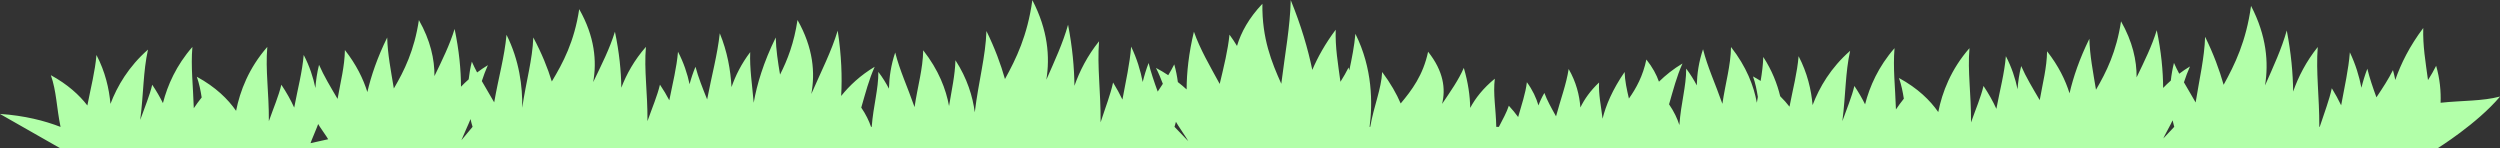 <?xml version="1.0" encoding="UTF-8" standalone="no"?>
<!-- Created with Inkscape (http://www.inkscape.org/) -->

<svg
   width="150.046mm"
   height="8.903mm"
   viewBox="0 0 150.046 8.903"
   version="1.1"
   id="svg3971"
   sodipodi:docname="grass.svg"
   inkscape:version="1.2.2 (b0a8486541, 2022-12-01)"
   xmlns:inkscape="http://www.inkscape.org/namespaces/inkscape"
   xmlns:sodipodi="http://sodipodi.sourceforge.net/DTD/sodipodi-0.dtd"
   xmlns="http://www.w3.org/2000/svg"
   xmlns:svg="http://www.w3.org/2000/svg">
  <rect x="0" y="0" width="150.046" height="8.903" fill="#333333" stroke="none"/>
  <sodipodi:namedview
     id="namedview3973"
     pagecolor="#ffffff"
     bordercolor="#000000"
     borderopacity="0.25"
     inkscape:showpageshadow="2"
     inkscape:pageopacity="0.0"
     inkscape:pagecheckerboard="0"
     inkscape:deskcolor="#d1d1d1"
     inkscape:document-units="mm"
     showgrid="false"
     inkscape:zoom="3.3638608"
     inkscape:cx="207.64831"
     inkscape:cy="38.348792"
     inkscape:window-width="2560"
     inkscape:window-height="1531"
     inkscape:window-x="1080"
     inkscape:window-y="32"
     inkscape:window-maximized="1"
     inkscape:current-layer="layer1" />
  <defs
     id="defs3968" />
  <g
     inkscape:label="Layer 1"
     inkscape:groupmode="layer"
     id="layer1"
     transform="translate(-28.172,-151.599)">
    <path
       d="m 47.267,159.041 c 0.014,0.06 0.586,0.858 0.601,0.915 l -1.058,0.235 c 0.004,-0.056 0.454,-1.092 0.458,-1.15 z m 9.145,-0.296 c 0.036,0.167 0.078,0.32 0.123,0.466 l -0.671,0.804 c 0.056,-0.158 0.498,-1.118 0.548,-1.27 z m 42.338,0.164 c 0.037,0.099 0.702,1.064 0.742,1.165 l -0.828,-0.863 c 0.03,-0.097 0.06,-0.196 0.086,-0.302 z m 59.817,-0.087 c 0.029,0.137 0.063,0.266 0.099,0.389 l -0.658,0.701 c 0.046,-0.132 0.518,-0.963 0.559,-1.091 z m 19.651,-1.429 c -1.087,0.285 -2.229,0.231 -3.566,0.373 0.028,-0.681 -0.043,-1.438 -0.267,-2.218 -0.141,0.285 -0.308,0.569 -0.489,0.858 -0.147,-1.098 -0.317,-2.058 -0.284,-3.126 -0.82,1.09 -1.348,2.148 -1.679,3.12 -0.038,-0.196 -0.083,-0.393 -0.14,-0.593 -0.264,0.535 -0.612,1.067 -0.992,1.633 -0.217,-0.595 -0.411,-1.16 -0.545,-1.716 -0.148,0.384 -0.264,0.766 -0.355,1.141 -0.134,-0.69 -0.352,-1.409 -0.695,-2.125 -0.082,1.059 -0.314,2.026 -0.522,3.18 -0.159,-0.333 -0.346,-0.677 -0.561,-1.025 -0.152,0.714 -0.447,1.463 -0.725,2.317 h -0.025 c 0.006,-1.855 -0.212,-3.27 -0.093,-4.792 -0.699,0.871 -1.167,1.79 -1.477,2.675 -0.011,-1.082 -0.121,-2.31 -0.383,-3.667 -0.312,1.109 -0.794,2.143 -1.304,3.299 0.221,-1.367 0.097,-2.973 -0.84,-4.776 -0.294,2.134 -0.973,3.519 -1.645,4.737 -0.247,-0.88 -0.606,-1.849 -1.112,-2.882 -0.04,1.263 -0.337,2.493 -0.568,3.942 -0.244,-0.424 -0.482,-0.823 -0.702,-1.208 0.106,-0.322 0.222,-0.639 0.363,-0.955 -0.231,0.138 -0.443,0.286 -0.646,0.438 -0.114,-0.217 -0.223,-0.434 -0.316,-0.649 -0.091,0.36 -0.151,0.715 -0.189,1.061 -0.163,0.145 -0.319,0.292 -0.461,0.442 -0.004,-1.017 -0.113,-2.177 -0.383,-3.465 -0.293,0.954 -0.735,1.847 -1.209,2.829 0.008,-1.012 -0.24,-2.138 -0.935,-3.364 -0.273,1.819 -0.88,3.045 -1.503,4.107 -0.18,-1.095 -0.374,-2.067 -0.397,-3.059 -0.593,1.201 -0.968,2.309 -1.191,3.274 -0.246,-0.793 -0.664,-1.651 -1.348,-2.523 -0.016,0.986 -0.254,1.87 -0.441,2.932 -0.426,-0.727 -0.825,-1.383 -1.112,-2.046 -0.12,0.477 -0.188,0.945 -0.219,1.392 -0.133,-0.643 -0.352,-1.315 -0.701,-1.984 -0.088,1.045 -0.351,1.992 -0.57,3.161 -0.198,-0.436 -0.454,-0.9 -0.772,-1.374 -0.157,0.673 -0.464,1.378 -0.749,2.19 0.011,-1.734 -0.214,-3.045 -0.093,-4.459 -1.11,1.268 -1.639,2.647 -1.874,3.836 -0.485,-0.7 -1.224,-1.427 -2.359,-2.046 0.145,0.412 0.228,0.821 0.293,1.244 -0.172,0.217 -0.333,0.433 -0.474,0.646 -0.041,-1.363 -0.186,-2.485 -0.084,-3.679 -0.968,1.106 -1.493,2.296 -1.768,3.371 -0.177,-0.356 -0.39,-0.726 -0.643,-1.103 -0.151,0.651 -0.443,1.333 -0.72,2.111 0.207,-1.615 0.172,-2.892 0.466,-4.22 -1.16,1.016 -1.845,2.188 -2.253,3.259 -0.079,-0.912 -0.313,-1.928 -0.84,-2.936 -0.085,1.006 -0.332,1.922 -0.546,3.031 -0.161,-0.209 -0.345,-0.418 -0.558,-0.626 -0.178,-0.745 -0.491,-1.549 -1.016,-2.359 -0.015,0.492 -0.078,0.959 -0.158,1.439 -0.146,-0.092 -0.297,-0.183 -0.459,-0.271 0.144,0.407 0.226,0.811 0.291,1.229 -0.02,0.115 -0.04,0.232 -0.059,0.352 -0.181,-1.002 -0.622,-2.161 -1.551,-3.346 -0.019,1.13 -0.329,2.126 -0.518,3.41 -0.433,-1.238 -0.887,-2.189 -1.161,-3.276 -0.255,0.749 -0.359,1.482 -0.376,2.169 -0.172,-0.33 -0.378,-0.666 -0.635,-1.006 0.002,1.092 -0.311,2.032 -0.409,3.386 -0.12,-0.38 -0.316,-0.8 -0.619,-1.244 0.255,-0.879 0.455,-1.665 0.806,-2.45 -0.55,0.329 -1.014,0.702 -1.413,1.092 -0.146,-0.423 -0.387,-0.867 -0.755,-1.331 -0.205,0.978 -0.6,1.714 -1.048,2.343 -0.129,-0.551 -0.241,-1.069 -0.258,-1.594 -0.729,1.058 -1.133,2.016 -1.323,2.804 -0.094,-0.794 -0.247,-1.457 -0.21,-2.174 -0.53,0.5 -0.884,1.01 -1.121,1.5 -0.055,-0.73 -0.252,-1.527 -0.704,-2.309 -0.144,0.93 -0.473,1.78 -0.758,2.84 -0.277,-0.495 -0.534,-0.953 -0.7,-1.403 -0.148,0.252 -0.264,0.502 -0.355,0.748 -0.133,-0.452 -0.351,-0.924 -0.695,-1.393 -0.082,0.695 -0.315,1.333 -0.524,2.091 -0.161,-0.221 -0.342,-0.448 -0.559,-0.679 -0.129,0.396 -0.36,0.811 -0.597,1.268 h -0.157 c -0.021,-1.094 -0.2,-1.963 -0.088,-2.89 -0.699,0.571 -1.167,1.173 -1.477,1.753 -0.011,-0.709 -0.121,-1.514 -0.383,-2.403 -0.312,0.727 -0.794,1.405 -1.304,2.162 0.221,-0.896 0.097,-1.949 -0.84,-3.131 -0.294,1.399 -0.974,2.306 -1.645,3.105 -0.247,-0.577 -0.606,-1.212 -1.112,-1.889 -0.05,1.025 -0.493,2.02 -0.716,3.293 h -0.038 c 0.185,-1.404 0.184,-3.512 -0.852,-5.584 -0.067,0.744 -0.207,1.447 -0.366,2.193 -0.015,-0.057 -0.028,-0.114 -0.044,-0.171 -0.14,0.285 -0.308,0.57 -0.488,0.858 -0.147,-1.098 -0.318,-2.058 -0.284,-3.126 -0.625,0.831 -1.076,1.643 -1.405,2.412 -0.258,-1.252 -0.672,-2.669 -1.295,-4.192 -0.033,1.606 -0.337,3.174 -0.566,5.024 -0.576,-1.286 -1.164,-2.716 -1.134,-4.801 -0.811,0.857 -1.28,1.71 -1.524,2.531 -0.139,-0.228 -0.286,-0.454 -0.451,-0.678 -0.094,0.925 -0.334,1.899 -0.587,2.958 -0.603,-1.105 -1.179,-2.084 -1.548,-3.135 -0.31,1.287 -0.434,2.448 -0.438,3.465 -0.162,-0.151 -0.34,-0.297 -0.526,-0.442 -0.044,-0.345 -0.113,-0.7 -0.216,-1.061 -0.107,0.216 -0.23,0.432 -0.361,0.649 -0.232,-0.152 -0.473,-0.3 -0.737,-0.438 0.161,0.316 0.293,0.633 0.413,0.955 -0.1,0.153 -0.202,0.309 -0.308,0.467 -0.216,-0.596 -0.411,-1.16 -0.545,-1.717 -0.148,0.384 -0.264,0.766 -0.355,1.142 -0.133,-0.69 -0.351,-1.41 -0.695,-2.125 -0.082,1.059 -0.314,2.026 -0.522,3.179 -0.16,-0.333 -0.346,-0.677 -0.561,-1.025 -0.157,0.734 -0.464,1.504 -0.749,2.39 0.011,-1.892 -0.214,-3.322 -0.093,-4.865 -0.699,0.871 -1.167,1.79 -1.477,2.675 -0.011,-1.082 -0.121,-2.31 -0.383,-3.667 -0.312,1.109 -0.794,2.143 -1.303,3.299 0.221,-1.367 0.097,-2.973 -0.84,-4.776 -0.294,2.134 -0.973,3.519 -1.644,4.737 -0.247,-0.88 -0.606,-1.849 -1.112,-2.882 -0.048,1.525 -0.472,3.004 -0.7,4.878 -0.123,-0.942 -0.448,-2.028 -1.16,-3.124 -0.027,0.921 -0.224,1.754 -0.384,2.748 -0.182,-1.003 -0.622,-2.161 -1.551,-3.346 -0.019,1.13 -0.329,2.127 -0.519,3.41 -0.432,-1.238 -0.886,-2.189 -1.161,-3.276 -0.254,0.749 -0.36,1.482 -0.376,2.169 -0.172,-0.33 -0.377,-0.666 -0.635,-1.006 0.002,1.068 -0.296,1.992 -0.4,3.299 h -0.039 c -0.122,-0.357 -0.308,-0.746 -0.588,-1.156 0.256,-0.88 0.455,-1.665 0.806,-2.451 -0.855,0.512 -1.509,1.126 -2.012,1.752 0.065,-1.126 0.02,-2.444 -0.208,-3.92 -0.38,1.256 -0.98,2.419 -1.584,3.802 0.237,-1.267 0.125,-2.76 -0.828,-4.441 -0.205,1.368 -0.6,2.397 -1.048,3.276 -0.13,-0.77 -0.241,-1.494 -0.258,-2.228 -0.729,1.478 -1.133,2.817 -1.323,3.919 -0.094,-1.11 -0.248,-2.036 -0.21,-3.038 -0.53,0.699 -0.884,1.413 -1.122,2.098 -0.055,-1.021 -0.252,-2.135 -0.704,-3.229 -0.144,1.301 -0.474,2.485 -0.759,3.968 -0.277,-0.691 -0.533,-1.33 -0.699,-1.959 -0.148,0.352 -0.264,0.702 -0.355,1.046 -0.134,-0.633 -0.352,-1.292 -0.695,-1.948 -0.082,0.971 -0.314,1.857 -0.522,2.914 -0.16,-0.305 -0.346,-0.62 -0.561,-0.94 -0.157,0.673 -0.464,1.379 -0.749,2.191 0.012,-1.734 -0.214,-3.046 -0.093,-4.459 -0.699,0.798 -1.167,1.641 -1.477,2.453 -0.011,-0.992 -0.121,-2.118 -0.383,-3.362 -0.312,1.016 -0.794,1.964 -1.304,3.024 0.222,-1.253 0.097,-2.725 -0.84,-4.378 -0.294,1.956 -0.973,3.225 -1.644,4.342 -0.247,-0.806 -0.606,-1.695 -1.112,-2.642 -0.046,1.33 -0.431,2.621 -0.665,4.222 0.025,-1.278 -0.17,-2.84 -0.942,-4.382 -0.12,1.325 -0.471,2.516 -0.74,4.055 -0.258,-0.45 -0.51,-0.872 -0.742,-1.277 0.106,-0.322 0.222,-0.639 0.363,-0.955 -0.231,0.138 -0.443,0.286 -0.646,0.438 -0.114,-0.217 -0.223,-0.433 -0.316,-0.649 -0.091,0.361 -0.151,0.715 -0.19,1.061 -0.163,0.145 -0.318,0.292 -0.461,0.442 -0.004,-1.017 -0.112,-2.177 -0.384,-3.465 -0.292,0.954 -0.735,1.847 -1.209,2.829 0.008,-1.012 -0.24,-2.138 -0.934,-3.364 -0.273,1.819 -0.88,3.045 -1.504,4.107 -0.18,-1.095 -0.374,-2.067 -0.398,-3.059 -0.593,1.202 -0.968,2.309 -1.191,3.274 -0.246,-0.792 -0.664,-1.65 -1.348,-2.523 -0.016,0.986 -0.254,1.871 -0.44,2.933 -0.426,-0.727 -0.825,-1.384 -1.112,-2.046 -0.12,0.477 -0.188,0.945 -0.219,1.392 -0.133,-0.644 -0.352,-1.316 -0.702,-1.984 -0.088,1.045 -0.351,1.992 -0.57,3.161 -0.197,-0.437 -0.454,-0.901 -0.772,-1.374 -0.157,0.673 -0.464,1.378 -0.749,2.19 0.011,-1.734 -0.215,-3.045 -0.093,-4.459 -1.11,1.268 -1.639,2.647 -1.874,3.836 -0.485,-0.7 -1.223,-1.427 -2.358,-2.046 0.146,0.412 0.228,0.821 0.293,1.244 -0.172,0.217 -0.333,0.434 -0.473,0.646 -0.041,-1.363 -0.186,-2.485 -0.084,-3.678 -0.968,1.106 -1.493,2.296 -1.768,3.371 -0.177,-0.356 -0.39,-0.726 -0.643,-1.103 -0.152,0.651 -0.443,1.332 -0.72,2.111 0.207,-1.615 0.172,-2.892 0.466,-4.22 -1.16,1.017 -1.846,2.188 -2.253,3.259 -0.079,-0.913 -0.313,-1.928 -0.84,-2.936 -0.085,1.006 -0.332,1.922 -0.546,3.031 -0.484,-0.628 -1.179,-1.265 -2.191,-1.818 0.343,0.973 0.337,1.925 0.582,3.105 -0.948,-0.368 -2.155,-0.681 -3.641,-0.781 1.25,0.71 3.641,2.073 3.641,2.073 H 174.456 c 0,0 2.377,-1.471 3.762,-3.11"
       style="font-variation-settings:normal;vector-effect:none;fill:#b2ffa9;fill-opacity:1;fill-rule:nonzero;stroke:none;stroke-width:0.035;stroke-linecap:butt;stroke-linejoin:miter;stroke-miterlimit:4;stroke-dasharray:none;stroke-dashoffset:0;stroke-opacity:1;-inkscape-stroke:none;stop-color:#000000"
       id="path148" />
  </g>
</svg>
